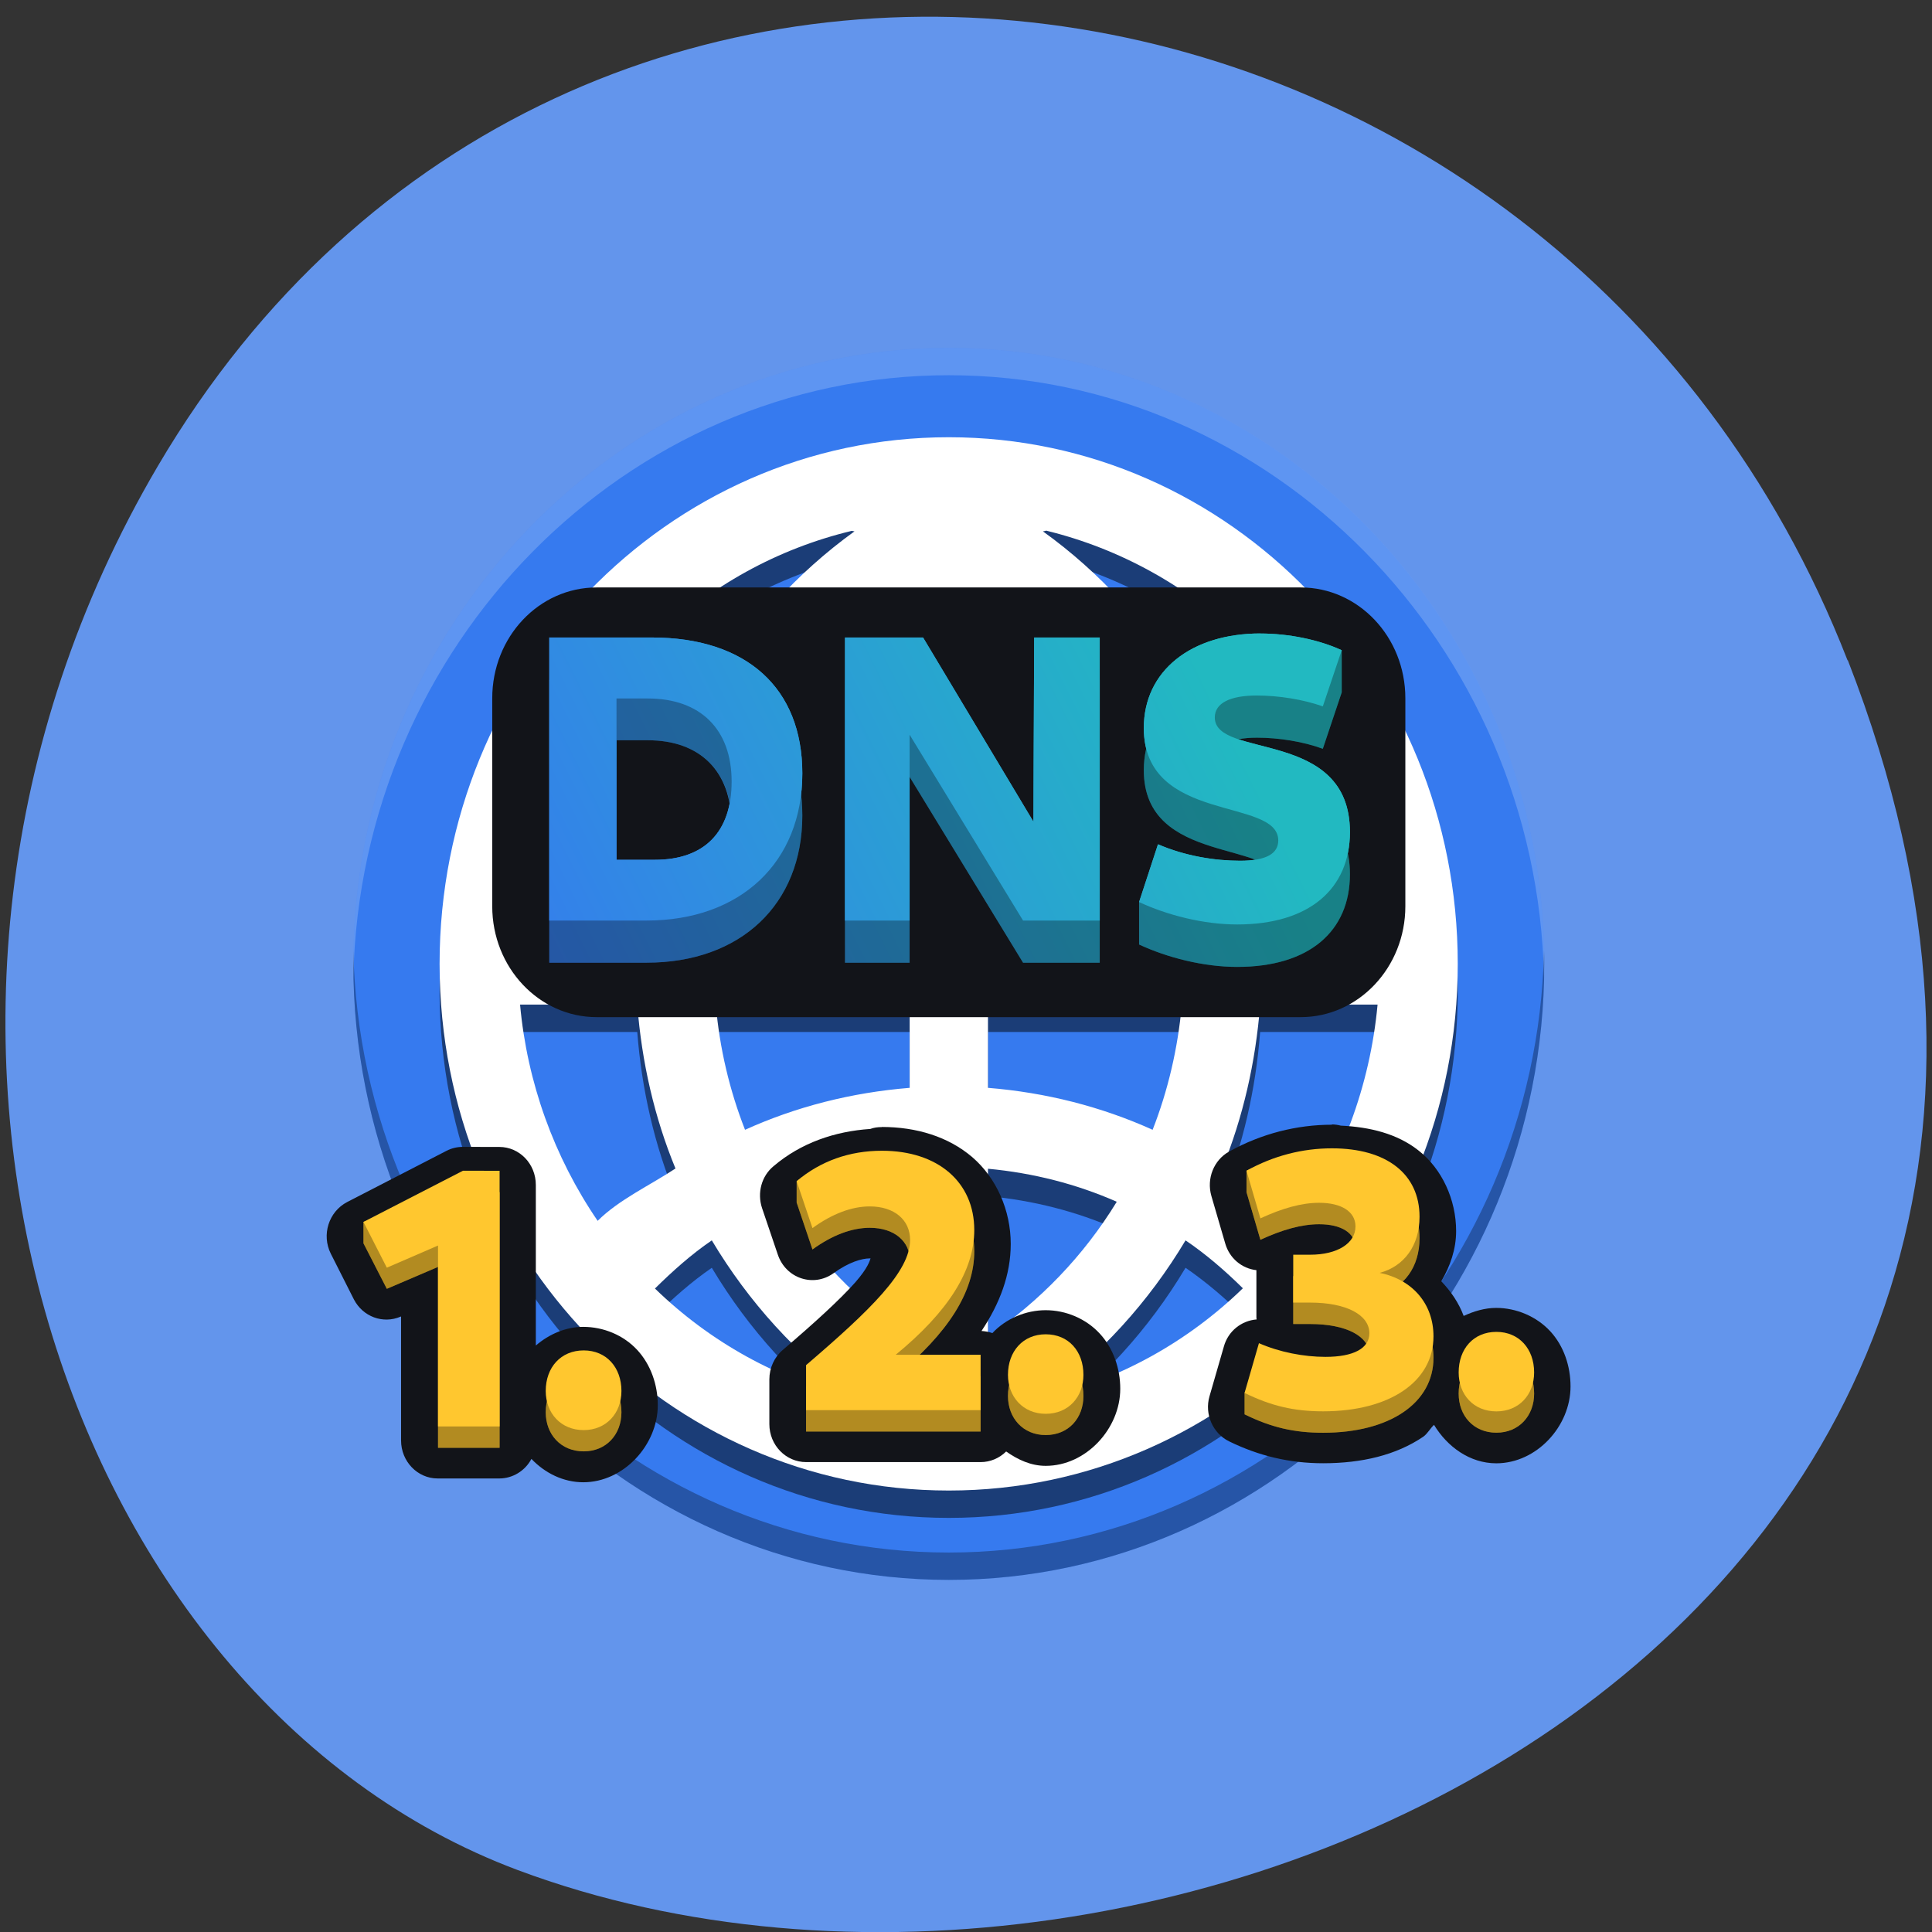 <svg xmlns="http://www.w3.org/2000/svg" viewBox="0 0 32 32" xmlns:xlink="http://www.w3.org/1999/xlink"><rect x="0" y="0" width="32" height="32" fill="#333333" stroke="none"/><defs><linearGradient id="0" gradientUnits="userSpaceOnUse" x1="90.44" y1="37.749" x2="25.24" y2="71.11" gradientTransform="matrix(0.166 0 0 0.171 4.491 4.357)"><stop stop-color="#22b9c1"/><stop offset="1" stop-color="#367aef"/></linearGradient><linearGradient id="1" gradientUnits="userSpaceOnUse" x1="90.44" y1="37.749" x2="25.24" y2="71.11" gradientTransform="matrix(0.175 0 0 0.181 3.833 3.867)" xlink:href="#0"/><linearGradient id="2" gradientUnits="userSpaceOnUse" x1="91.76" y1="37.1" x2="22.75" y2="72.41" gradientTransform="matrix(0.166 0 0 0.171 4.491 4.357)" xlink:href="#0"/></defs><path d="m 30.605 10.934 c 6.211 15.926 -11.195 24.09 -22.03 20.04 c -7.563 -2.832 -11.332 -14.12 -5.961 -23.254 c 6.777 -11.516 23.2 -9.07 27.988 3.219" fill="#6395ec"/><path d="m 15.715 5.762 c -5.422 0 -9.863 4.598 -9.863 10.203 c 0 5.609 4.441 10.203 9.863 10.203 c 5.422 0 9.863 -4.594 9.863 -10.203 c 0 -5.605 -4.441 -10.203 -9.863 -10.203" fill="#367aef"/><path d="m 15.715 7.699 c -4.66 0 -8.434 3.902 -8.434 8.719 c 0 4.82 3.773 8.723 8.434 8.723 c 4.656 0 8.43 -3.902 8.43 -8.723 c 0 -4.816 -3.773 -8.719 -8.43 -8.719 m 1.613 1.543 c 1.219 0.297 2.344 0.918 3.262 1.809 c -0.297 0.289 -0.613 0.559 -0.953 0.793 c -0.609 -1.02 -1.41 -1.906 -2.363 -2.59 c 0.02 -0.004 0.035 -0.004 0.055 -0.012 m -3.223 0.004 c 0.016 0.004 0.031 0.004 0.047 0.008 c -0.949 0.684 -1.754 1.57 -2.363 2.59 c -0.344 -0.234 -0.652 -0.504 -0.949 -0.793 c 0.914 -0.891 2.043 -1.512 3.266 -1.805 m 0.961 1.01 v 2.777 c -0.754 -0.07 -1.473 -0.258 -2.137 -0.547 c 0.547 -0.895 1.277 -1.652 2.137 -2.23 m 1.297 0 c 0.855 0.578 1.586 1.336 2.133 2.227 c -0.664 0.293 -1.383 0.48 -2.133 0.551 m -6.383 -0.984 c 0.375 0.363 0.77 0.699 1.203 0.988 c -0.344 0.844 -0.555 1.758 -0.629 2.715 h -1.945 c 0.125 -1.34 0.598 -2.621 1.371 -3.703 m 11.465 0.004 c 0.773 1.082 1.246 2.359 1.367 3.699 h -1.941 c -0.074 -0.957 -0.285 -1.871 -0.629 -2.715 c 0.434 -0.289 0.828 -0.625 1.203 -0.984 m -9.109 1.621 c 0.848 0.383 1.766 0.621 2.73 0.699 v 1.379 h -3.211 c 0.063 -0.73 0.23 -1.426 0.48 -2.078 m 6.754 0 c 0.25 0.652 0.418 1.348 0.484 2.078 h -3.211 v -1.379 c 0.961 -0.078 1.879 -0.316 2.727 -0.699 m -10.477 3.418 h 1.941 c 0.074 0.957 0.285 1.871 0.633 2.715 c -0.418 0.277 -0.938 0.516 -1.289 0.867 c -0.723 -1.059 -1.168 -2.293 -1.285 -3.582 m 3.242 0 h 3.211 v 1.379 c -0.965 0.078 -1.883 0.313 -2.727 0.699 c -0.254 -0.652 -0.422 -1.352 -0.484 -2.078 m 4.508 0 h 3.211 c -0.066 0.727 -0.23 1.426 -0.484 2.078 c -0.848 -0.387 -1.766 -0.621 -2.727 -0.699 m 4.508 -1.379 h 1.945 c -0.125 1.344 -0.602 2.625 -1.379 3.711 c -0.375 -0.363 -0.762 -0.707 -1.195 -0.996 c 0.344 -0.844 0.555 -1.758 0.629 -2.715 m -5.805 2.719 v 2.777 c -0.859 -0.578 -1.59 -1.336 -2.137 -2.23 c 0.668 -0.293 1.383 -0.477 2.137 -0.547 m 1.297 0 c 0.75 0.07 1.469 0.254 2.133 0.547 c -0.547 0.895 -1.277 1.652 -2.133 2.23 m -4.574 -1.59 c 0.609 1.02 1.414 1.906 2.363 2.59 c -0.02 0.004 -0.035 0.004 -0.051 0.008 c -1.219 -0.293 -2.34 -0.914 -3.254 -1.801 c 0.293 -0.289 0.602 -0.563 0.941 -0.797 m 7.848 0 c 0.34 0.234 0.656 0.504 0.949 0.793 c -0.914 0.887 -2.039 1.512 -3.266 1.805 c -0.016 -0.004 -0.031 -0.004 -0.047 -0.008 c 0.949 -0.688 1.754 -1.57 2.363 -2.59" fill-opacity="0.502"/><path d="m 15.715 7.242 c -4.66 0 -8.434 3.906 -8.434 8.723 c 0 4.82 3.773 8.723 8.434 8.723 c 4.656 0 8.43 -3.902 8.43 -8.723 c 0 -4.816 -3.773 -8.723 -8.43 -8.723 m 1.613 1.547 c 1.219 0.297 2.344 0.918 3.262 1.809 c -0.297 0.289 -0.613 0.559 -0.953 0.793 c -0.609 -1.02 -1.41 -1.906 -2.363 -2.59 c 0.02 -0.004 0.035 -0.004 0.055 -0.012 m -3.223 0.004 c 0.016 0.004 0.031 0.004 0.047 0.008 c -0.949 0.684 -1.754 1.57 -2.363 2.59 c -0.344 -0.234 -0.652 -0.508 -0.949 -0.793 c 0.914 -0.891 2.043 -1.512 3.266 -1.805 m 0.961 1.01 v 2.777 c -0.754 -0.07 -1.473 -0.258 -2.137 -0.551 c 0.547 -0.891 1.277 -1.648 2.137 -2.227 m 1.297 0 c 0.855 0.578 1.586 1.336 2.133 2.227 c -0.664 0.293 -1.383 0.48 -2.133 0.551 m -6.383 -0.984 c 0.375 0.363 0.77 0.699 1.203 0.988 c -0.344 0.844 -0.555 1.758 -0.629 2.711 h -1.945 c 0.125 -1.336 0.598 -2.617 1.371 -3.699 m 11.465 0.004 c 0.773 1.082 1.246 2.359 1.367 3.695 h -1.941 c -0.074 -0.953 -0.285 -1.867 -0.629 -2.711 c 0.434 -0.289 0.828 -0.625 1.203 -0.984 m -9.109 1.621 c 0.848 0.383 1.766 0.621 2.73 0.699 v 1.379 h -3.211 c 0.063 -0.73 0.23 -1.426 0.48 -2.078 m 6.754 0 c 0.25 0.652 0.418 1.348 0.484 2.074 h -3.211 v -1.375 c 0.961 -0.078 1.879 -0.316 2.727 -0.699 m -10.477 3.418 h 1.941 c 0.074 0.957 0.285 1.871 0.633 2.715 c -0.418 0.277 -0.938 0.516 -1.289 0.867 c -0.723 -1.059 -1.168 -2.293 -1.285 -3.582 m 3.242 0 h 3.211 v 1.379 c -0.965 0.078 -1.883 0.313 -2.727 0.695 c -0.254 -0.648 -0.422 -1.348 -0.484 -2.074 m 4.508 0 h 3.211 c -0.066 0.727 -0.23 1.426 -0.484 2.074 c -0.848 -0.383 -1.766 -0.617 -2.727 -0.695 m 4.508 -1.379 h 1.945 c -0.125 1.344 -0.602 2.625 -1.379 3.711 c -0.375 -0.363 -0.762 -0.707 -1.195 -0.996 c 0.344 -0.844 0.555 -1.758 0.629 -2.715 m -5.805 2.719 v 2.777 c -0.859 -0.578 -1.59 -1.336 -2.137 -2.23 c 0.668 -0.293 1.383 -0.477 2.137 -0.547 m 1.297 0 c 0.75 0.07 1.469 0.254 2.133 0.547 c -0.547 0.895 -1.277 1.652 -2.133 2.23 m -4.574 -1.59 c 0.609 1.02 1.414 1.906 2.363 2.59 c -0.02 0.004 -0.035 0.004 -0.051 0.008 c -1.219 -0.293 -2.34 -0.914 -3.254 -1.801 c 0.293 -0.289 0.602 -0.566 0.941 -0.797 m 7.848 0 c 0.34 0.23 0.656 0.504 0.949 0.793 c -0.914 0.887 -2.039 1.512 -3.266 1.805 c -0.016 -0.004 -0.031 -0.004 -0.047 -0.008 c 0.949 -0.688 1.754 -1.57 2.363 -2.59" fill="#fff"/><path d="m 5.852 15.738 c 0 0.078 0 0.152 0 0.227 c 0 5.609 4.441 10.203 9.863 10.203 c 5.422 0 9.863 -4.594 9.863 -10.203 c 0 -0.074 0 -0.148 -0.004 -0.227 c -0.117 5.504 -4.512 9.977 -9.859 9.977 c -5.352 0 -9.746 -4.473 -9.863 -9.977" fill-opacity="0.302"/><path d="m 9.883 9.73 h 11.66 c 0.957 0 1.734 0.82 1.734 1.836 v 3.445 c 0 1.012 -0.777 1.836 -1.734 1.836 h -11.66 c -0.957 0 -1.73 -0.824 -1.73 -1.836 v -3.445 c 0 -1.016 0.773 -1.836 1.73 -1.836" fill="#121419"/><path d="m 15.715 5.762 c -5.422 0 -9.863 4.598 -9.863 10.203 c 0 0.078 0 0.152 0 0.227 c 0.117 -5.504 4.512 -9.977 9.863 -9.977 c 5.348 0 9.742 4.473 9.859 9.977 c 0.004 -0.074 0.004 -0.148 0.004 -0.227 c 0 -5.609 -4.441 -10.203 -9.863 -10.203" fill="#fff" fill-opacity="0.2"/><path d="m 20.879 11.191 c -1.152 0 -1.934 0.621 -1.934 1.566 c 0 1.594 2.227 1.145 2.227 1.867 c 0 0.215 -0.195 0.336 -0.633 0.336 c -0.414 0 -0.91 -0.082 -1.359 -0.277 l -0.313 0.258 v 0.703 c 0.461 0.215 1.063 0.371 1.625 0.371 c 1.199 0 1.867 -0.594 1.867 -1.535 c 0 -1.723 -2.238 -1.199 -2.238 -1.895 c 0 -0.238 0.254 -0.367 0.699 -0.367 c 0.363 0 0.77 0.066 1.09 0.184 l 0.313 -0.934 v -0.699 c -0.355 -0.133 -0.945 0.422 -1.344 0.422 m -11.781 0.07 v 4.684 h 1.613 c 1.555 0 2.578 -0.965 2.578 -2.438 c 0 -1.41 -0.926 -2.246 -2.492 -2.246 m 3.199 0 v 4.684 h 1.07 v -3.078 l 1.879 3.078 h 1.27 v -4.684 h -1.086 l -0.012 3.051 l -1.828 -3.051 m -5.082 1 h 0.523 c 0.867 0 1.383 0.516 1.383 1.379 c 0 0.836 -0.449 1.297 -1.27 1.297 h -0.637" fill="url(#0)"/><path d="m 20.879 10.492 c -1.152 0 -1.934 0.621 -1.934 1.566 c 0 1.594 2.227 1.141 2.227 1.863 c 0 0.215 -0.195 0.336 -0.633 0.336 c -0.414 0 -0.91 -0.078 -1.359 -0.273 l -0.313 0.957 c 0.461 0.215 1.063 0.371 1.625 0.371 c 1.199 0 1.867 -0.594 1.867 -1.531 c 0 -1.723 -2.238 -1.203 -2.238 -1.898 c 0 -0.238 0.254 -0.363 0.695 -0.363 c 0.367 0 0.773 0.066 1.094 0.18 l 0.313 -0.93 c -0.379 -0.176 -0.883 -0.277 -1.348 -0.277 m -11.777 0.066 v 4.688 h 1.613 c 1.555 0 2.578 -0.965 2.578 -2.438 c 0 -1.414 -0.926 -2.25 -2.492 -2.25 m 3.199 0 v 4.688 h 1.07 v -3.078 l 1.879 3.078 h 1.27 v -4.688 h -1.086 l -0.012 3.051 l -1.828 -3.051 m -5.078 1.01 h 0.52 c 0.871 0 1.387 0.512 1.387 1.375 c 0 0.84 -0.453 1.297 -1.273 1.297 h -0.633" fill="url(#1)"/><path d="m 20.879 11.191 c -1.152 0 -1.934 0.621 -1.934 1.566 c 0 1.594 2.227 1.145 2.227 1.867 c 0 0.215 -0.195 0.336 -0.633 0.336 c -0.414 0 -0.91 -0.082 -1.359 -0.277 l -0.313 0.258 v 0.703 c 0.461 0.215 1.063 0.371 1.625 0.371 c 1.203 0 1.867 -0.594 1.867 -1.535 c 0 -1.723 -2.238 -1.199 -2.238 -1.895 c 0 -0.238 0.254 -0.367 0.699 -0.367 c 0.363 0 0.77 0.066 1.09 0.184 l 0.313 -0.934 v -0.699 c -0.355 -0.133 -0.945 0.422 -1.344 0.422 m -11.781 0.07 v 4.684 h 1.613 c 1.555 0 2.578 -0.965 2.578 -2.438 c 0 -1.41 -0.926 -2.246 -2.492 -2.246 m 3.199 0 v 4.684 h 1.07 v -3.078 l 1.879 3.078 h 1.27 v -4.684 h -1.086 l -0.012 3.051 l -1.828 -3.051 m -5.082 1 h 0.523 c 0.867 0 1.387 0.516 1.387 1.379 c 0 0.836 -0.453 1.297 -1.273 1.297 h -0.637" fill-opacity="0.302"/><path d="m 20.879 10.492 c -1.152 0 -1.934 0.621 -1.934 1.566 c 0 1.594 2.227 1.141 2.227 1.863 c 0 0.215 -0.195 0.336 -0.633 0.336 c -0.414 0 -0.91 -0.078 -1.359 -0.273 l -0.313 0.957 c 0.461 0.215 1.063 0.371 1.625 0.371 c 1.199 0 1.867 -0.594 1.867 -1.531 c 0 -1.723 -2.238 -1.203 -2.238 -1.898 c 0 -0.238 0.254 -0.363 0.695 -0.363 c 0.367 0 0.773 0.066 1.094 0.18 l 0.313 -0.93 c -0.379 -0.176 -0.883 -0.277 -1.348 -0.277 m -11.777 0.066 v 4.688 h 1.613 c 1.555 0 2.578 -0.965 2.578 -2.438 c 0 -1.414 -0.926 -2.25 -2.492 -2.25 m 3.199 0 v 4.688 h 1.07 v -3.078 l 1.879 3.078 h 1.27 v -4.688 h -1.086 l -0.012 3.051 l -1.828 -3.051 m -5.078 1.01 h 0.52 c 0.871 0 1.387 0.512 1.387 1.375 c 0 0.84 -0.453 1.297 -1.273 1.297 h -0.633" fill="url(#2)"/><path d="m 22.06 18.629 c -0.582 0 -1.168 0.148 -1.703 0.445 c -0.254 0.141 -0.375 0.449 -0.293 0.734 l 0.23 0.789 c 0.07 0.242 0.273 0.414 0.516 0.441 v 0.773 c 0 0.016 0 0.031 0.004 0.043 c -0.254 0.02 -0.473 0.195 -0.543 0.449 l -0.238 0.824 c -0.086 0.297 0.055 0.613 0.324 0.746 c 0.496 0.242 1 0.363 1.559 0.363 c 0.637 0 1.207 -0.133 1.66 -0.441 c 0.07 -0.051 0.113 -0.137 0.176 -0.195 c 0.219 0.363 0.594 0.637 1.031 0.637 c 0.668 0 1.23 -0.613 1.23 -1.273 c 0 -0.332 -0.109 -0.668 -0.336 -0.914 c -0.227 -0.246 -0.563 -0.387 -0.895 -0.387 c -0.188 0 -0.371 0.055 -0.539 0.133 c -0.082 -0.219 -0.211 -0.406 -0.371 -0.574 c 0.148 -0.25 0.246 -0.531 0.246 -0.832 c 0 -0.52 -0.234 -1.031 -0.625 -1.336 c -0.352 -0.277 -0.801 -0.387 -1.285 -0.41 c -0.047 -0.012 -0.098 -0.02 -0.148 -0.02" fill="#121419"/><path d="m 22.06 19.375 c -0.457 0 -0.988 -0.207 -1.414 0.016 v 0.355 l 0.23 0.789 c 0.363 -0.168 0.684 -0.258 0.973 -0.258 c 0.367 0 0.602 0.145 0.602 0.391 c 0 0.281 -0.301 0.469 -0.75 0.469 h -0.281 v 0.793 h 0.281 c 0.598 0 0.98 0.203 0.98 0.508 c 0 0.25 -0.262 0.391 -0.727 0.391 c -0.359 0 -0.762 -0.078 -1.102 -0.227 l -0.238 0.469 v 0.355 c 0.438 0.215 0.816 0.305 1.301 0.305 c 1.102 0 1.828 -0.492 1.828 -1.242 c 0 -0.539 -0.348 -0.941 -0.891 -1.051 c 0.406 -0.109 0.66 -0.453 0.66 -0.93 c 0 -0.707 -0.543 -1.133 -1.449 -1.133" fill="#ffc72f"/><path d="m 22.06 19.375 c -0.457 0 -0.984 -0.207 -1.414 0.016 v 0.355 l 0.23 0.789 c 0.363 -0.168 0.684 -0.258 0.973 -0.258 c 0.367 0 0.602 0.145 0.602 0.391 c 0 0.281 -0.301 0.469 -0.75 0.469 h -0.281 v 0.793 h 0.281 c 0.598 0 0.98 0.203 0.98 0.508 c 0 0.25 -0.262 0.391 -0.727 0.391 c -0.359 0 -0.762 -0.078 -1.102 -0.227 l -0.238 0.469 v 0.355 c 0.438 0.215 0.816 0.305 1.301 0.305 c 1.102 0 1.828 -0.492 1.828 -1.242 c 0 -0.539 -0.348 -0.941 -0.891 -1.051 c 0.406 -0.109 0.66 -0.453 0.66 -0.93 c 0 -0.707 -0.543 -1.133 -1.449 -1.133" fill-opacity="0.302"/><path d="m 24.785 22.414 c -0.379 0 -0.625 0.277 -0.625 0.668 c 0 0.367 0.246 0.648 0.625 0.648 c 0.375 0 0.625 -0.281 0.625 -0.648 c 0 -0.391 -0.25 -0.668 -0.625 -0.668" fill="#ffc72f"/><path d="m 24.785 22.414 c -0.379 0 -0.625 0.277 -0.625 0.668 c 0 0.367 0.246 0.648 0.625 0.648 c 0.375 0 0.625 -0.281 0.625 -0.648 c 0 -0.391 -0.25 -0.668 -0.625 -0.668" fill-opacity="0.302"/><g fill="#ffc72f"><path d="m 24.785 22.06 c -0.379 0 -0.625 0.281 -0.625 0.672 c 0 0.367 0.246 0.645 0.625 0.645 c 0.375 0 0.625 -0.277 0.625 -0.645 c 0 -0.391 -0.25 -0.672 -0.625 -0.672"/><path d="m 22.06 19.02 c -0.484 0 -0.965 0.121 -1.414 0.371 l 0.23 0.789 c 0.363 -0.168 0.684 -0.258 0.973 -0.258 c 0.367 0 0.602 0.145 0.602 0.391 c 0 0.281 -0.301 0.469 -0.75 0.469 h -0.281 v 0.793 h 0.281 c 0.598 0 0.98 0.203 0.98 0.508 c 0 0.25 -0.262 0.391 -0.727 0.391 c -0.359 0 -0.762 -0.078 -1.102 -0.227 l -0.238 0.824 c 0.438 0.215 0.816 0.305 1.301 0.305 c 1.102 0 1.828 -0.492 1.828 -1.242 c 0 -0.539 -0.348 -0.941 -0.891 -1.051 c 0.406 -0.109 0.66 -0.453 0.66 -0.93 c 0 -0.707 -0.543 -1.133 -1.449 -1.133"/></g><path d="m 14.605 18.668 c -0.066 0 -0.129 0.008 -0.191 0.031 c -0.586 0.039 -1.148 0.23 -1.602 0.617 c -0.199 0.164 -0.273 0.441 -0.191 0.691 l 0.262 0.773 c 0.133 0.395 0.59 0.547 0.922 0.309 c 0.254 -0.184 0.469 -0.246 0.602 -0.246 c 0.012 0 0.004 0 0.012 0 c -0.016 0.043 -0.039 0.152 -0.254 0.398 c -0.258 0.289 -0.672 0.668 -1.203 1.121 c -0.137 0.117 -0.219 0.297 -0.219 0.484 v 0.742 c 0 0.348 0.273 0.629 0.609 0.629 h 2.891 c 0.156 0 0.309 -0.063 0.422 -0.176 c 0.195 0.137 0.41 0.238 0.656 0.238 c 0.668 0 1.234 -0.617 1.234 -1.277 c 0 -0.332 -0.113 -0.668 -0.34 -0.914 c -0.227 -0.246 -0.559 -0.387 -0.895 -0.387 c -0.328 0 -0.656 0.137 -0.883 0.379 c -0.059 -0.02 -0.121 -0.031 -0.18 -0.035 c 0.301 -0.453 0.484 -0.93 0.484 -1.441 c 0 -0.559 -0.238 -1.094 -0.637 -1.438 c -0.398 -0.34 -0.926 -0.5 -1.5 -0.5" fill="#121419"/><g fill="#ffc72f"><path d="m 17.32 22.449 c -0.375 0 -0.625 0.281 -0.625 0.672 c 0 0.367 0.25 0.648 0.625 0.648 c 0.379 0 0.625 -0.281 0.625 -0.648 c 0 -0.391 -0.246 -0.672 -0.625 -0.672"/><path d="m 14.605 19.414 c -0.492 0 -1.027 -0.141 -1.41 0.152 v 0.352 l 0.262 0.777 c 0.328 -0.238 0.652 -0.359 0.949 -0.359 c 0.406 0 0.668 0.223 0.668 0.555 c 0 0.523 -0.656 1.16 -1.723 2.074 v 0.746 h 2.891 v -0.918 h -1.406 c 0.867 -0.711 1.301 -1.395 1.301 -2.066 c 0 -0.793 -0.602 -1.313 -1.527 -1.313"/></g><g fill-opacity="0.302"><path d="m 17.32 22.449 c -0.375 0 -0.625 0.281 -0.625 0.672 c 0 0.367 0.25 0.648 0.625 0.648 c 0.379 0 0.625 -0.281 0.625 -0.648 c 0 -0.391 -0.246 -0.672 -0.625 -0.672"/><path d="m 14.605 19.414 c -0.492 0 -1.031 -0.141 -1.41 0.152 v 0.352 l 0.262 0.777 c 0.328 -0.238 0.652 -0.359 0.949 -0.359 c 0.406 0 0.668 0.223 0.668 0.555 c 0 0.523 -0.656 1.16 -1.723 2.074 v 0.746 h 2.891 v -0.918 h -1.406 c 0.867 -0.711 1.301 -1.395 1.301 -2.066 c 0 -0.793 -0.602 -1.313 -1.527 -1.313"/></g><g fill="#ffc72f"><path d="m 17.32 22.1 c -0.375 0 -0.625 0.281 -0.625 0.672 c 0 0.363 0.25 0.645 0.625 0.645 c 0.379 0 0.625 -0.281 0.625 -0.645 c 0 -0.391 -0.246 -0.672 -0.625 -0.672"/><path d="m 14.605 19.06 c -0.531 0 -1.012 0.168 -1.41 0.504 l 0.262 0.777 c 0.328 -0.238 0.652 -0.359 0.949 -0.359 c 0.406 0 0.668 0.223 0.668 0.555 c 0 0.523 -0.656 1.16 -1.723 2.074 v 0.746 h 2.891 v -0.918 h -1.406 c 0.867 -0.711 1.301 -1.395 1.301 -2.066 c 0 -0.793 -0.602 -1.313 -1.527 -1.313"/></g><path d="m 7.664 18.996 c -0.094 0 -0.188 0.023 -0.27 0.066 l -1.645 0.848 c -0.305 0.16 -0.426 0.543 -0.27 0.855 l 0.383 0.758 c 0.148 0.285 0.48 0.41 0.773 0.285 l 0.008 -0.004 v 2.055 c 0 0.348 0.273 0.629 0.605 0.629 h 1.023 c 0.219 0 0.426 -0.125 0.531 -0.324 c 0.223 0.234 0.527 0.387 0.859 0.387 c 0.668 0 1.234 -0.617 1.234 -1.277 c 0 -0.332 -0.113 -0.668 -0.34 -0.914 c -0.227 -0.246 -0.559 -0.383 -0.895 -0.383 c -0.289 0 -0.566 0.121 -0.785 0.309 v -2.66 c 0 -0.348 -0.27 -0.629 -0.605 -0.629" fill="#121419"/><g fill="#ffc72f"><path d="m 9.668 22.723 c -0.379 0 -0.629 0.281 -0.629 0.668 c 0 0.367 0.25 0.648 0.629 0.648 c 0.375 0 0.625 -0.281 0.625 -0.648 c 0 -0.391 -0.25 -0.668 -0.625 -0.668"/><path d="m 7.668 19.746 l -1.648 0.492 v 0.355 l 0.387 0.754 l 0.848 -0.363 v 2.996 h 1.02 v -4.234"/></g><g fill-opacity="0.302"><path d="m 9.668 22.723 c -0.379 0 -0.629 0.281 -0.629 0.668 c 0 0.367 0.25 0.648 0.629 0.648 c 0.375 0 0.625 -0.281 0.625 -0.648 c 0 -0.391 -0.25 -0.668 -0.625 -0.668"/><path d="m 7.668 19.746 l -1.648 0.492 v 0.355 l 0.387 0.754 l 0.848 -0.363 v 2.996 h 1.02 v -4.234"/></g><g fill="#ffc72f"><path d="m 9.668 22.367 c -0.379 0 -0.629 0.281 -0.629 0.672 c 0 0.367 0.25 0.648 0.629 0.648 c 0.375 0 0.625 -0.281 0.625 -0.648 c 0 -0.391 -0.25 -0.672 -0.625 -0.672"/><path d="m 7.668 19.391 l -1.648 0.848 l 0.387 0.758 l 0.848 -0.367 v 2.996 h 1.02 v -4.234"/></g></svg>